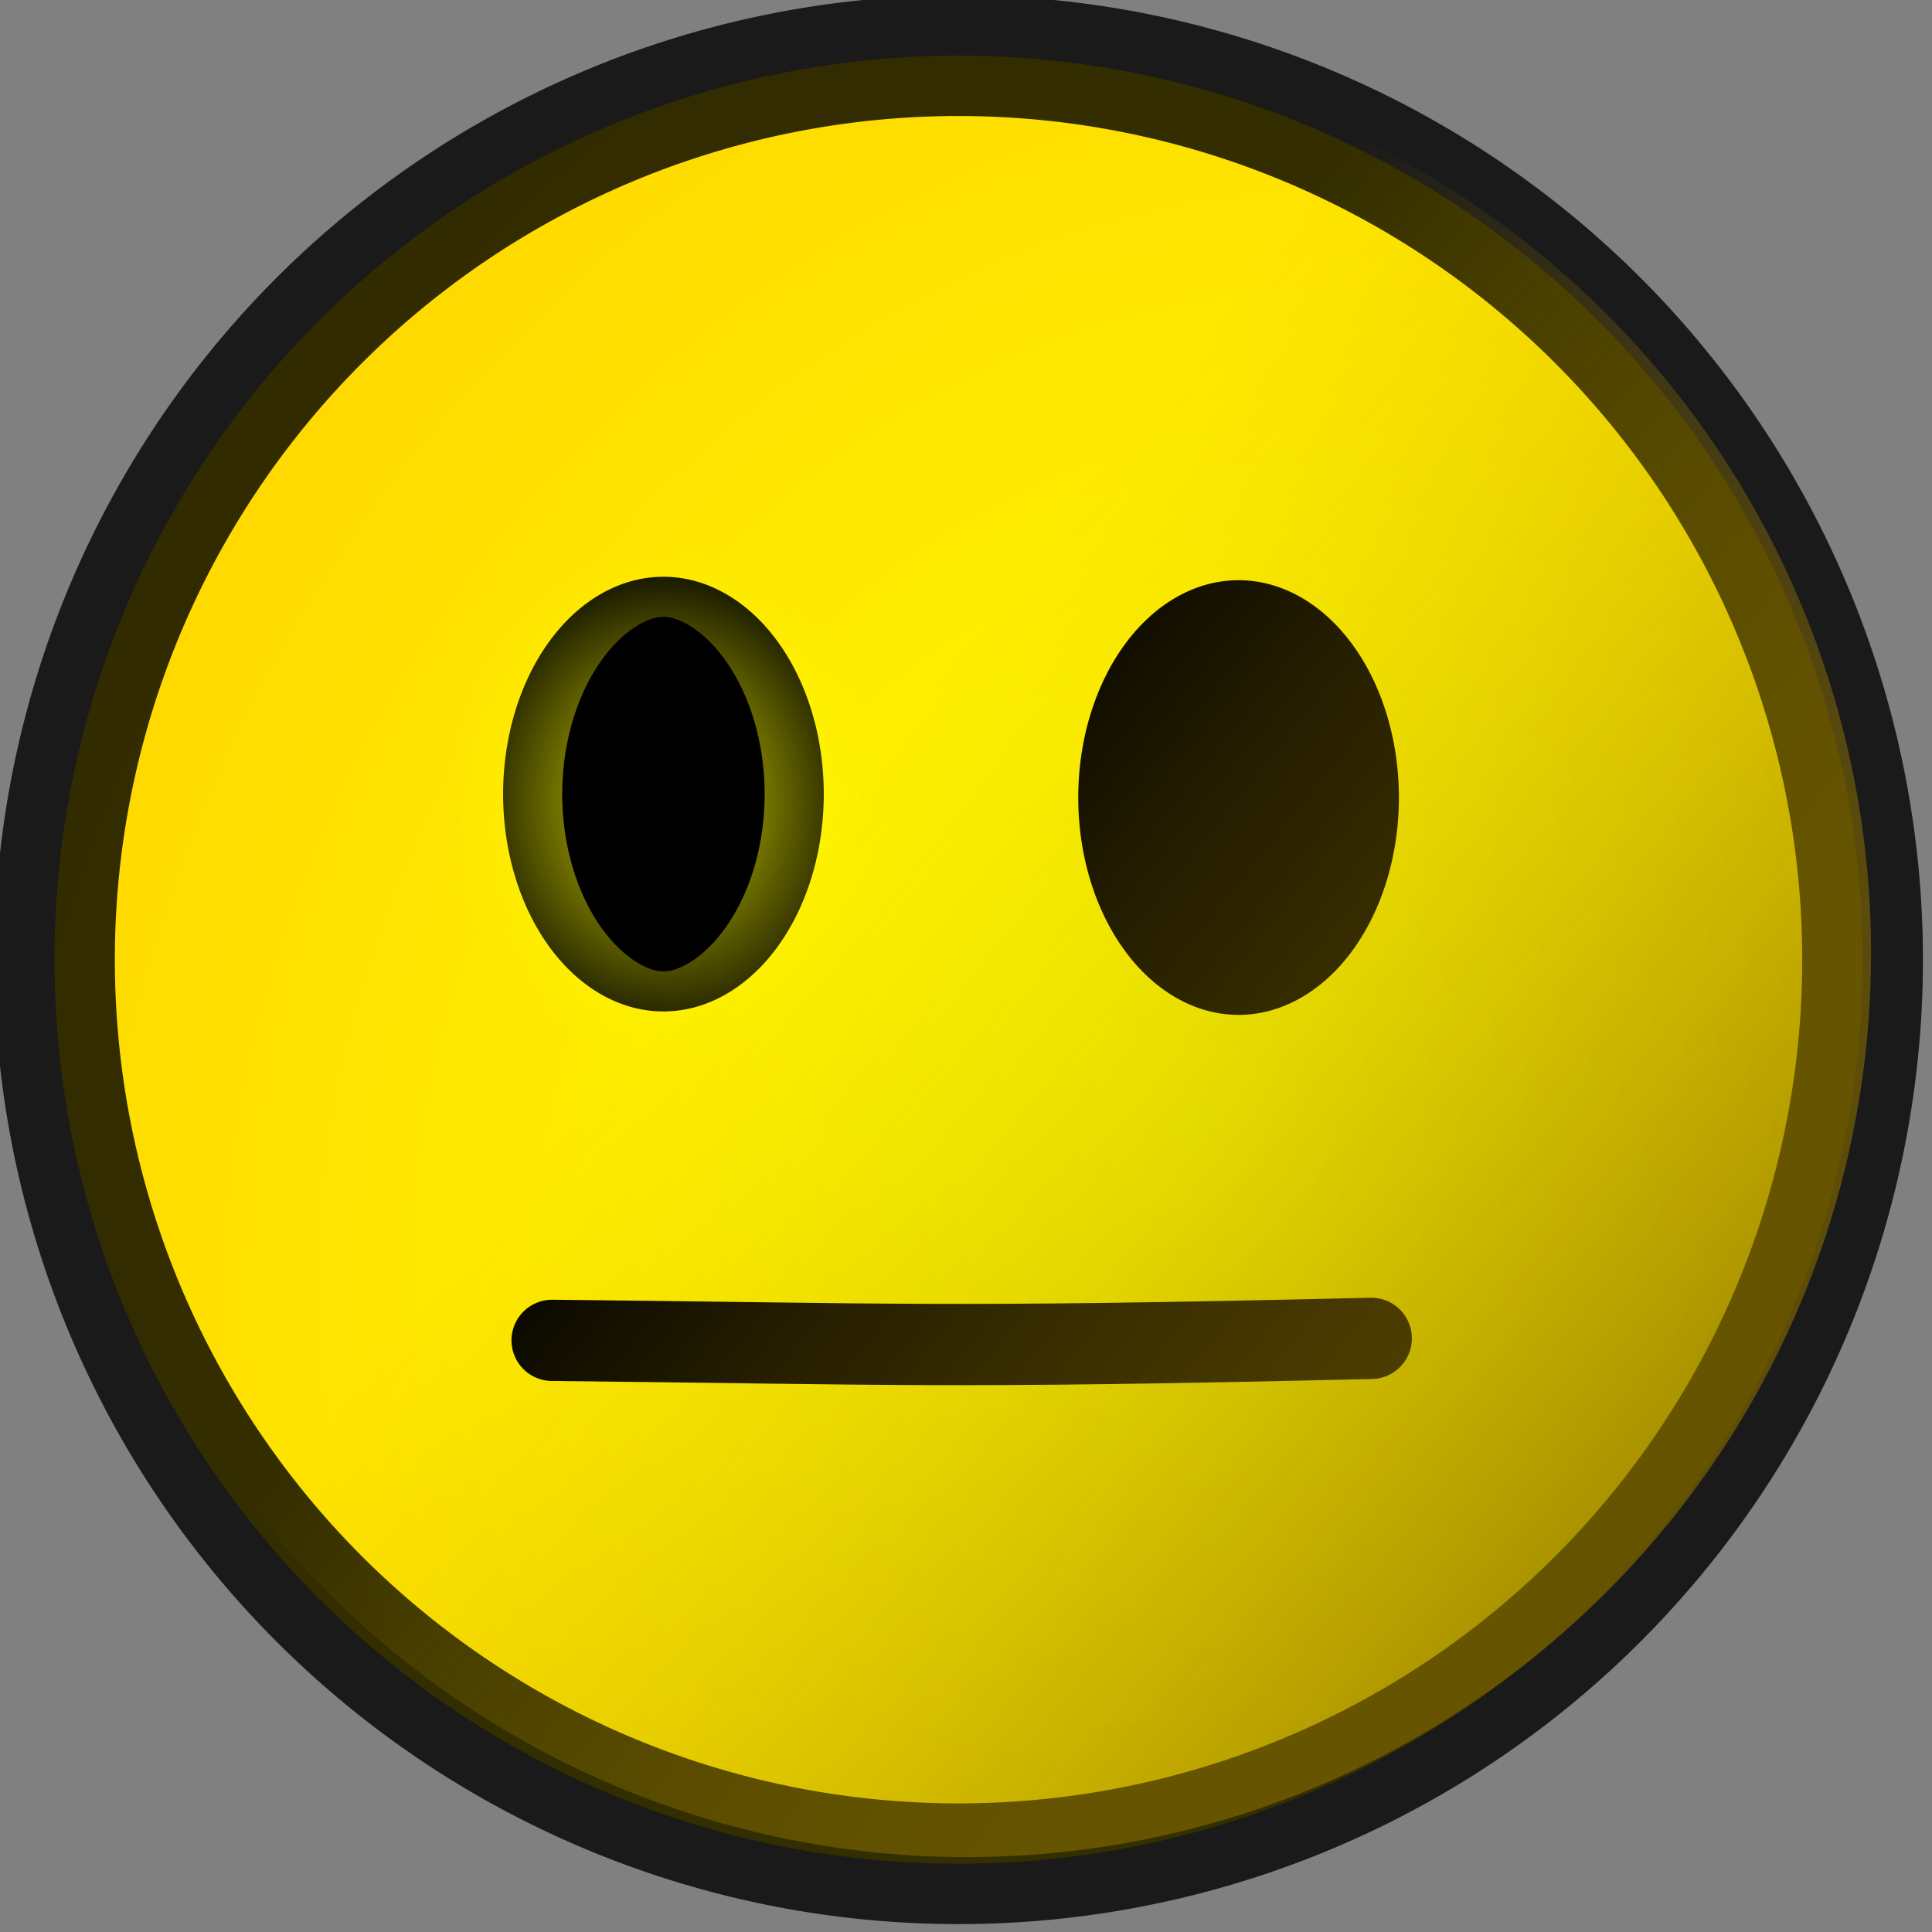 <?xml version="1.0" encoding="UTF-8" standalone="no"?>
<svg xmlns:rdf="http://www.w3.org/1999/02/22-rdf-syntax-ns#" xmlns="http://www.w3.org/2000/svg" height="31.956" width="31.956" version="1.1" xmlns:cc="http://creativecommons.org/ns#" xmlns:xlink="http://www.w3.org/1999/xlink" viewBox="0 0 31.956 31.956" xmlns:dc="http://purl.org/dc/elements/1.1/">
<rect x="0" y="0" width="31.956" height="31.956" fill="#808080" stroke="none"/>
<defs>
<linearGradient id="d">
<stop stop-color="#ff0" offset="0"/>
<stop stop-color="#ff0" stop-opacity="0" offset="1"/>
</linearGradient>
<radialGradient id="c" gradientUnits="userSpaceOnUse" cy="230.15" cx="267.6" gradientTransform="matrix(-1.204 -.809 .974 -1.45 368.7 779.61)" r="54.705">
<stop stop-color="#fdff00" offset="0"/>
<stop stop-color="#ffd000" offset="1"/>
</radialGradient>
<radialGradient id="a" xlink:href="#d" gradientUnits="userSpaceOnUse" cy="419.45" cx="127.13" gradientTransform="matrix(1,0,0,1.731,0,-306.48)" r="2.246"/>
<linearGradient id="b" y2="214.96" gradientUnits="userSpaceOnUse" y1="271.12" x2="246.2" x1="315.83">
<stop stop-color="#540" offset="0"/>
<stop stop-color="#d4aa00" stop-opacity="0" offset="1"/>
</linearGradient>
</defs>
<g transform="translate(-71.638 -724.72)">
<g transform="translate(-212.71,257.99)">
<path font-size="61.543px" d="m308.65 219.91a51.206 51.206 0 0 1 -51.21 51.21 51.206 51.206 0 0 1 -51.21 -51.21 51.206 51.206 0 0 1 51.21 -51.21 51.206 51.206 0 0 1 51.21 51.21z" stroke-opacity=".797" fill-rule="evenodd" transform="matrix(.292 0 0 .292 225.03 418.39)" stroke="#000" stroke-width="6.838" fill="url(#c)"/>
<path stroke-linejoin="round" d="m128.77 419.45a1.641 3.283 0 0 1 -1.641 3.283 1.641 3.283 0 0 1 -1.641 -3.283 1.641 3.283 0 0 1 1.641 -3.283 1.641 3.283 0 0 1 1.641 3.283z" stroke-opacity=".849" transform="matrix(1.616,0,0,1.095,89.881,20.567)" stroke="url(#a)" stroke-linecap="round" stroke-width="1.21"/>
<path stroke-linejoin="round" d="m293.48 488.9c5.691 0.057 6.388 0.136 13.549-0.033" stroke="#000" stroke-linecap="round" stroke-width="1.344" fill="none"/>
<path stroke-linejoin="round" d="m128.77 419.45a1.641 3.283 0 0 1 -1.641 3.283 1.641 3.283 0 0 1 -1.641 -3.283 1.641 3.283 0 0 1 1.641 -3.283 1.641 3.283 0 0 1 1.641 3.283z" stroke-opacity=".849" transform="matrix(1.616,0,0,1.095,99.394,20.624)" stroke="url(#a)" stroke-linecap="round" stroke-width="1.21"/>
<path font-size="61.543px" d="m308.65 219.91a51.206 51.206 0 0 1 -51.21 51.21 51.206 51.206 0 0 1 -51.21 -51.21 51.206 51.206 0 0 1 51.21 -51.21 51.206 51.206 0 0 1 51.21 51.21z" fill-rule="evenodd" transform="matrix(.292 0 0 .292 225.17 418.28)" fill="url(#b)"/>
</g>
</g>
</svg>
